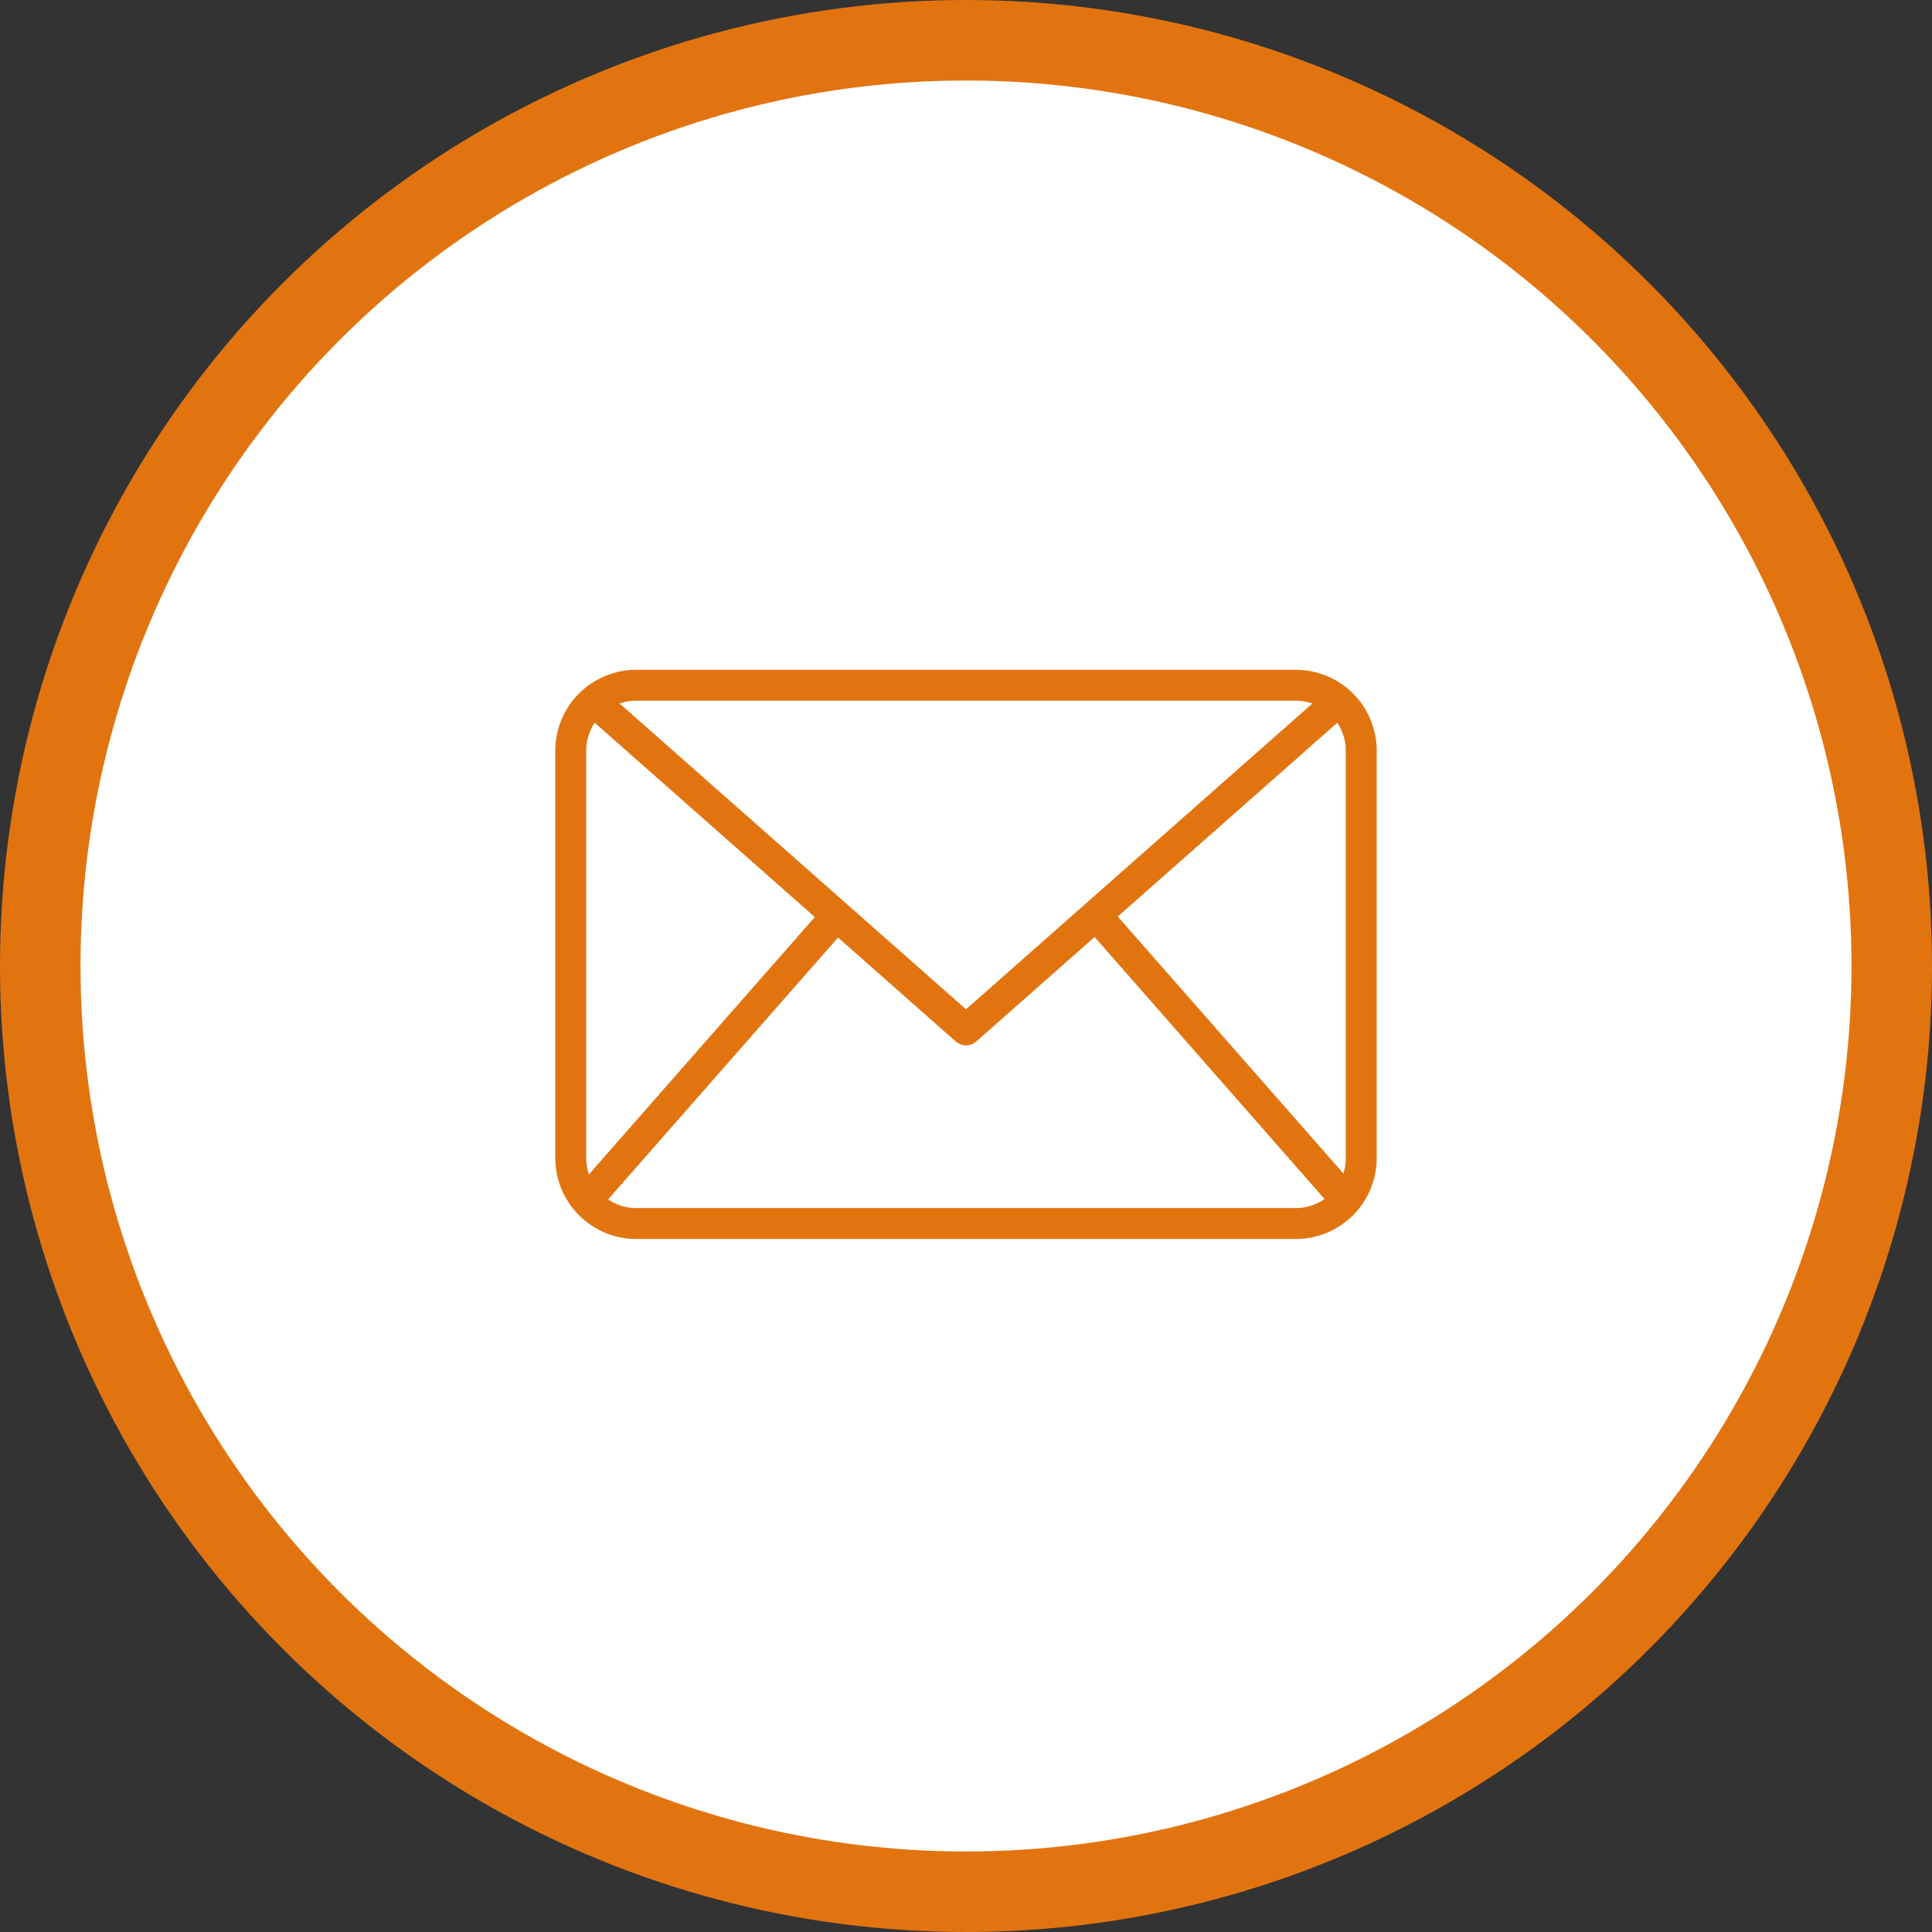 <svg width="24" height="24" viewBox="0 0 24 24" fill="none" xmlns="http://www.w3.org/2000/svg">
<rect x="0" y="0" width="24" height="24" fill="#333333" stroke="none"/>
<circle cx="12" cy="12" r="11.5" fill="white" stroke="#E27410"/>
<path d="M16.097 15.391H7.902C7.636 15.391 7.381 15.285 7.192 15.096C7.004 14.908 6.898 14.652 6.898 14.386V9.325C6.898 9.059 7.004 8.803 7.192 8.615C7.381 8.427 7.636 8.321 7.902 8.32H16.097C16.364 8.321 16.619 8.427 16.808 8.615C16.996 8.803 17.102 9.059 17.102 9.325V14.386C17.102 14.652 16.996 14.908 16.808 15.096C16.619 15.285 16.364 15.391 16.097 15.391ZM7.902 8.704C7.738 8.704 7.58 8.77 7.464 8.886C7.347 9.003 7.282 9.16 7.282 9.325V14.386C7.282 14.551 7.347 14.709 7.464 14.825C7.58 14.941 7.738 15.007 7.902 15.007H16.097C16.262 15.007 16.42 14.941 16.536 14.825C16.652 14.709 16.718 14.551 16.718 14.386V9.325C16.718 9.16 16.652 9.003 16.536 8.886C16.42 8.77 16.262 8.704 16.097 8.704H7.902Z" fill="#E27410"/>
<path d="M12 12.986C11.953 12.986 11.908 12.969 11.873 12.938L7.246 8.853L7.5 8.565L12 12.538L16.5 8.565L16.754 8.853L12.127 12.938C12.092 12.969 12.047 12.986 12 12.986Z" fill="#E27410"/>
<path d="M7.141 14.788L10.25 11.246L10.539 11.5L7.43 15.041L7.141 14.788Z" fill="#E27410"/>
<path d="M13.471 11.496L13.76 11.243L16.869 14.784L16.58 15.038L13.471 11.496Z" fill="#E27410"/>
</svg>
